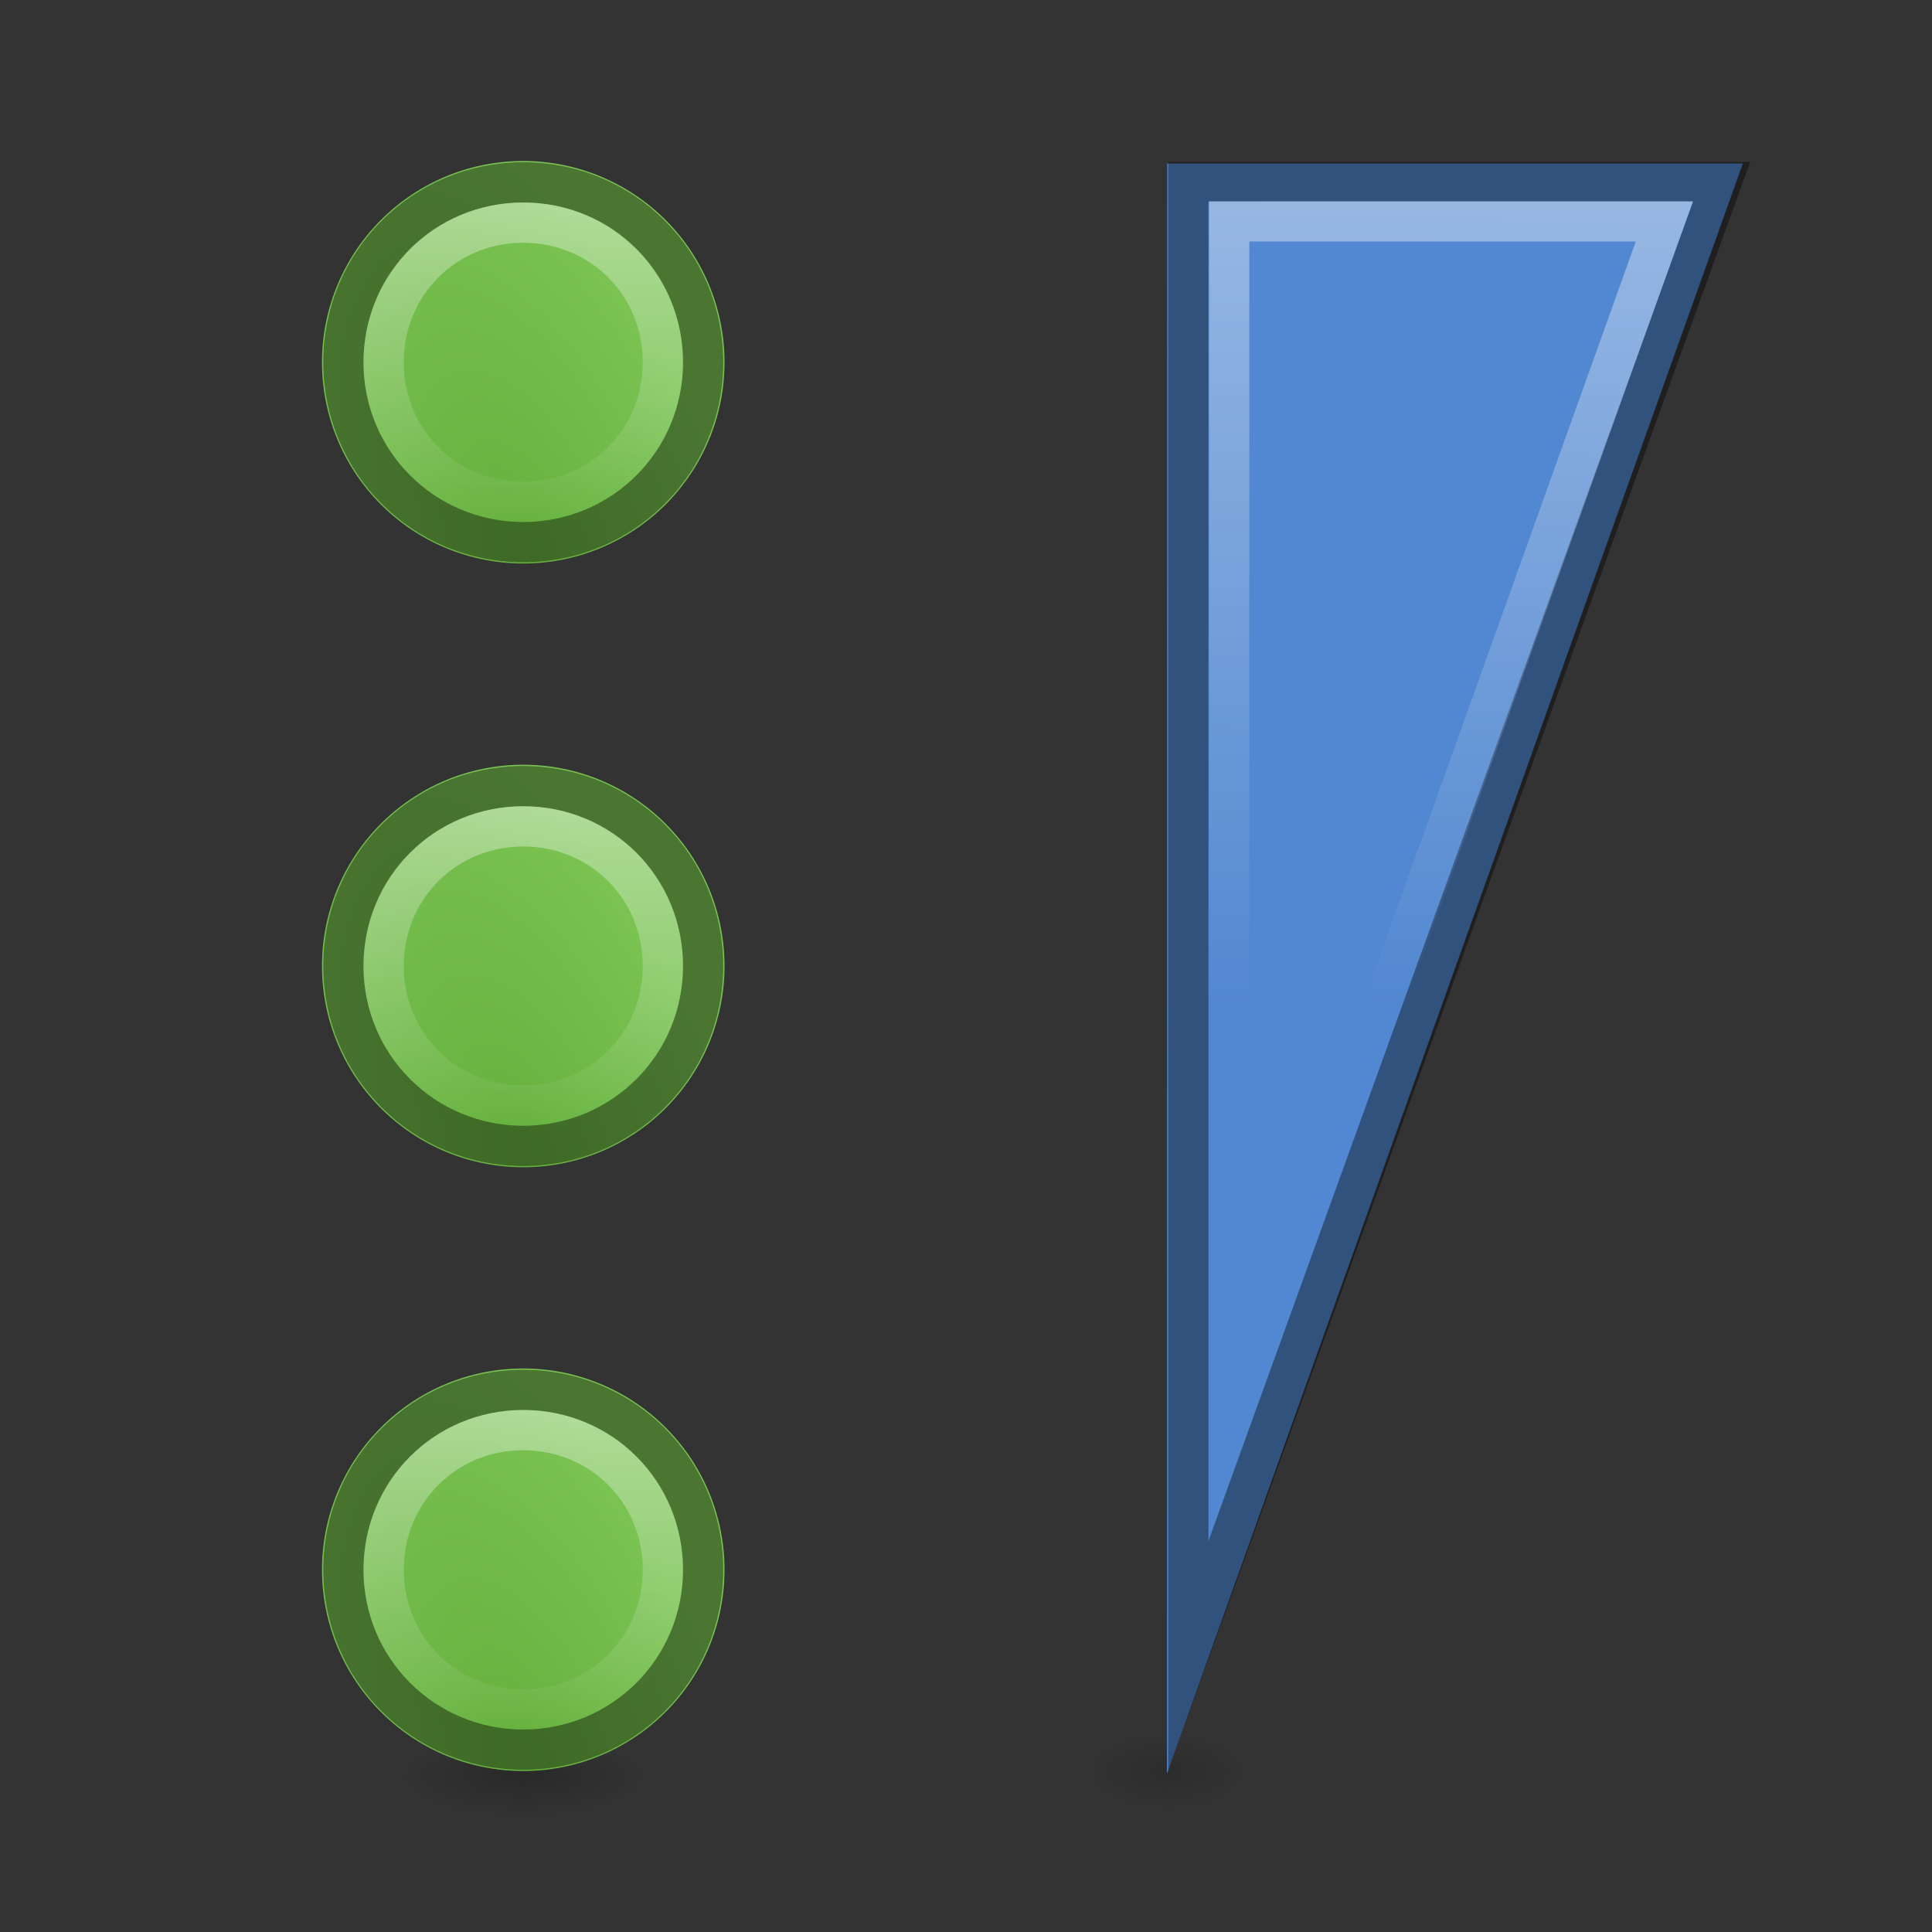 <?xml version="1.0" encoding="UTF-8" standalone="no"?>
<!-- Created with Inkscape (http://www.inkscape.org/) -->

<svg
   xmlns:dc="http://purl.org/dc/elements/1.1/"
   xmlns:cc="http://creativecommons.org/ns#"
   xmlns:rdf="http://www.w3.org/1999/02/22-rdf-syntax-ns#"
   xmlns:svg="http://www.w3.org/2000/svg"
   xmlns="http://www.w3.org/2000/svg"
   xmlns:xlink="http://www.w3.org/1999/xlink"
   xmlns:inkscape="http://www.inkscape.org/namespaces/inkscape"
   version="1.0"
   width="48"
   height="48"
   id="svg2">
  <rect width="100%" height="100%" fill="#333333" stroke="none"/>
  <defs
     id="defs3">
    <linearGradient
       id="linearGradient3843">
      <stop
         id="stop3845"
         style="stop-color:#66b03e;stop-opacity:1"
         offset="0" />
      <stop
         id="stop3847"
         style="stop-color:#7bc454;stop-opacity:1"
         offset="1" />
    </linearGradient>
    <linearGradient
       id="linearGradient3835">
      <stop
         id="stop3837"
         style="stop-color:#ffffff;stop-opacity:1"
         offset="0" />
      <stop
         id="stop3839"
         style="stop-color:#ffffff;stop-opacity:0"
         offset="1" />
    </linearGradient>
    <linearGradient
       id="linearGradient3821">
      <stop
         id="stop3823"
         style="stop-color:#ffffff;stop-opacity:1"
         offset="0" />
      <stop
         id="stop3825"
         style="stop-color:#ffffff;stop-opacity:0"
         offset="1" />
    </linearGradient>
    <linearGradient
       id="linearGradient3734">
      <stop
         id="stop3736"
         style="stop-color:#000000;stop-opacity:0.2"
         offset="0" />
      <stop
         id="stop3738"
         style="stop-color:#000000;stop-opacity:0"
         offset="1" />
    </linearGradient>
    <radialGradient
       cx="60.053"
       cy="51.393"
       r="15.032"
       fx="60.053"
       fy="51.393"
       id="radialGradient3625"
       xlink:href="#linearGradient3588"
       gradientUnits="userSpaceOnUse"
       gradientTransform="matrix(-1.405,1.189,-1,-1.181,199.738,11.751)" />
    <linearGradient
       id="linearGradient3588">
      <stop
         id="stop3590"
         style="stop-color:#eeeeee;stop-opacity:1"
         offset="0" />
      <stop
         id="stop3592"
         style="stop-color:#dcdcdc;stop-opacity:1"
         offset="1" />
    </linearGradient>
    <radialGradient
       cx="12.577"
       cy="44.784"
       r="8.655"
       fx="12.577"
       fy="44.784"
       id="radialGradient2882"
       xlink:href="#linearGradient3734"
       gradientUnits="userSpaceOnUse"
       gradientTransform="matrix(0.231,0,1.1124558e-8,0.109,26.094,39.131)" />
    <radialGradient
       cx="12.547"
       cy="45.249"
       r="8.655"
       fx="12.547"
       fy="45.249"
       id="radialGradient3045"
       xlink:href="#linearGradient3734"
       gradientUnits="userSpaceOnUse"
       gradientTransform="matrix(0.353,0,0,0.115,8.575,38.916)" />
    <linearGradient
       x1="42"
       y1="43.062"
       x2="41.9"
       y2="23.062"
       id="linearGradient3827"
       xlink:href="#linearGradient3821"
       gradientUnits="userSpaceOnUse" />
    <linearGradient
       x1="14"
       y1="9"
       x2="14"
       y2="17"
       id="linearGradient3841"
       xlink:href="#linearGradient3835"
       gradientUnits="userSpaceOnUse" />
    <radialGradient
       cx="9.683"
       cy="17.401"
       r="5"
       fx="9.683"
       fy="17.401"
       id="radialGradient3849"
       xlink:href="#linearGradient3843"
       gradientUnits="userSpaceOnUse"
       gradientTransform="matrix(1.012,-0.368,0.8,2.2,-13.722,-16.719)" />
    <radialGradient
       cx="9.683"
       cy="17.401"
       r="5"
       fx="9.683"
       fy="17.401"
       id="radialGradient3890"
       xlink:href="#linearGradient3843"
       gradientUnits="userSpaceOnUse"
       gradientTransform="matrix(1.012,-0.368,0.8,2.2,-13.722,-16.719)" />
    <linearGradient
       x1="14"
       y1="9"
       x2="14"
       y2="17"
       id="linearGradient3892"
       xlink:href="#linearGradient3835"
       gradientUnits="userSpaceOnUse" />
    <radialGradient
       cx="9.683"
       cy="17.401"
       r="5"
       fx="9.683"
       fy="17.401"
       id="radialGradient3900"
       xlink:href="#linearGradient3843"
       gradientUnits="userSpaceOnUse"
       gradientTransform="matrix(1.012,-0.368,0.8,2.2,-13.722,-16.719)" />
    <linearGradient
       x1="14"
       y1="9"
       x2="14"
       y2="17"
       id="linearGradient3902"
       xlink:href="#linearGradient3835"
       gradientUnits="userSpaceOnUse" />
  </defs>
  <path
     d="m 31.004,44.05 a 1.927,0.941 0 0 1 -3.854,0 1.927,0.941 0 1 1 3.854,0 z"
     inkscape:connector-curvature="0"
     id="path3742"
     style="opacity:0.652;fill:url(#radialGradient2882);stroke:none" />
  <path
     d="m 16.053,44.102 a 3.053,0.992 0 0 1 -6.106,0 3.053,0.992 0 1 1 6.106,0 z"
     inkscape:connector-curvature="0"
     id="path3043"
     style="fill:url(#radialGradient3045);stroke:none" />
  <g
     transform="matrix(0.347,0,0,0.347,-49.523,-3.772)"
     id="text3570"
     style="font-size:6.939px;line-height:100%;fill:url(#radialGradient3625)" />
  <g
     transform="matrix(0.347,0,0,0.347,-58.555,-319.354)"
     id="layer1-0">
    <g
       id="g3635" />
  </g>
  <path
     d="m 28.994,44.062 14.307,-40 -14.301,0 -0.006,40 z"
     inkscape:connector-curvature="0"
     id="path3657"
     style="fill:#5288d1;stroke:none" />
  <path
     d="M 15,13 A 5,5 0 1 1 5,13 5,5 0 1 1 15,13 z"
     inkscape:connector-curvature="0"
     transform="translate(3,11)"
     id="path3011-0"
     style="fill:url(#radialGradient3849)" />
  <path
     d="m 29.438,6.5 0,37.062 13.25,0 L 29.438,6.5 z"
     inkscape:connector-curvature="0"
     transform="matrix(1,0,0,-0.988,0.085,47.558)"
     id="path3049"
     style="opacity:0.4;fill:none;stroke:#000000;stroke-miterlimit:43.8" />
  <path
     d="m 30.438,12.375 0,30.188 10.812,0 L 30.438,12.375 z"
     inkscape:connector-curvature="0"
     transform="matrix(1,0,0,-1,0.101,48.062)"
     id="path3819"
     style="opacity:0.4;fill:none;stroke:url(#linearGradient3827);stroke-miterlimit:43.8" />
  <path
     d="m 10,8.531 c -2.477,0 -4.469,1.992 -4.469,4.469 0,2.477 1.992,4.469 4.469,4.469 2.477,0 4.469,-1.992 4.469,-4.469 0,-2.477 -1.992,-4.469 -4.469,-4.469 z"
     inkscape:connector-curvature="0"
     transform="translate(3,11)"
     id="path3831"
     style="opacity:0.4;fill:none;stroke:#000000" />
  <path
     d="m 10,9.531 c -1.94,0 -3.469,1.529 -3.469,3.469 0,1.94 1.529,3.469 3.469,3.469 1.94,0 3.469,-1.529 3.469,-3.469 C 13.469,11.06 11.94,9.531 10,9.531 z"
     inkscape:connector-curvature="0"
     transform="translate(3,11)"
     id="path3833"
     style="opacity:0.4;fill:none;stroke:url(#linearGradient3841)" />
  <path
     d="M 15,13 A 5,5 0 1 1 5,13 5,5 0 1 1 15,13 z"
     inkscape:connector-curvature="0"
     transform="translate(3,-4)"
     id="path3884"
     style="fill:url(#radialGradient3890)" />
  <path
     d="m 10,8.531 c -2.477,0 -4.469,1.992 -4.469,4.469 0,2.477 1.992,4.469 4.469,4.469 2.477,0 4.469,-1.992 4.469,-4.469 0,-2.477 -1.992,-4.469 -4.469,-4.469 z"
     inkscape:connector-curvature="0"
     transform="translate(3,-4)"
     id="path3886"
     style="opacity:0.4;fill:none;stroke:#000000" />
  <path
     d="m 10,9.531 c -1.94,0 -3.469,1.529 -3.469,3.469 0,1.94 1.529,3.469 3.469,3.469 1.94,0 3.469,-1.529 3.469,-3.469 C 13.469,11.06 11.94,9.531 10,9.531 z"
     inkscape:connector-curvature="0"
     transform="translate(3,-4)"
     id="path3888"
     style="opacity:0.4;fill:none;stroke:url(#linearGradient3892)" />
  <path
     d="M 15,13 A 5,5 0 1 1 5,13 5,5 0 1 1 15,13 z"
     inkscape:connector-curvature="0"
     transform="translate(3,26)"
     id="path3894"
     style="fill:url(#radialGradient3900)" />
  <path
     d="m 10,8.531 c -2.477,0 -4.469,1.992 -4.469,4.469 0,2.477 1.992,4.469 4.469,4.469 2.477,0 4.469,-1.992 4.469,-4.469 0,-2.477 -1.992,-4.469 -4.469,-4.469 z"
     inkscape:connector-curvature="0"
     transform="translate(3,26)"
     id="path3896"
     style="opacity:0.4;fill:none;stroke:#000000" />
  <path
     d="m 10,9.531 c -1.94,0 -3.469,1.529 -3.469,3.469 0,1.94 1.529,3.469 3.469,3.469 1.94,0 3.469,-1.529 3.469,-3.469 C 13.469,11.06 11.94,9.531 10,9.531 z"
     inkscape:connector-curvature="0"
     transform="translate(3,26)"
     id="path3898"
     style="opacity:0.4;fill:none;stroke:url(#linearGradient3902)" />
</svg>
